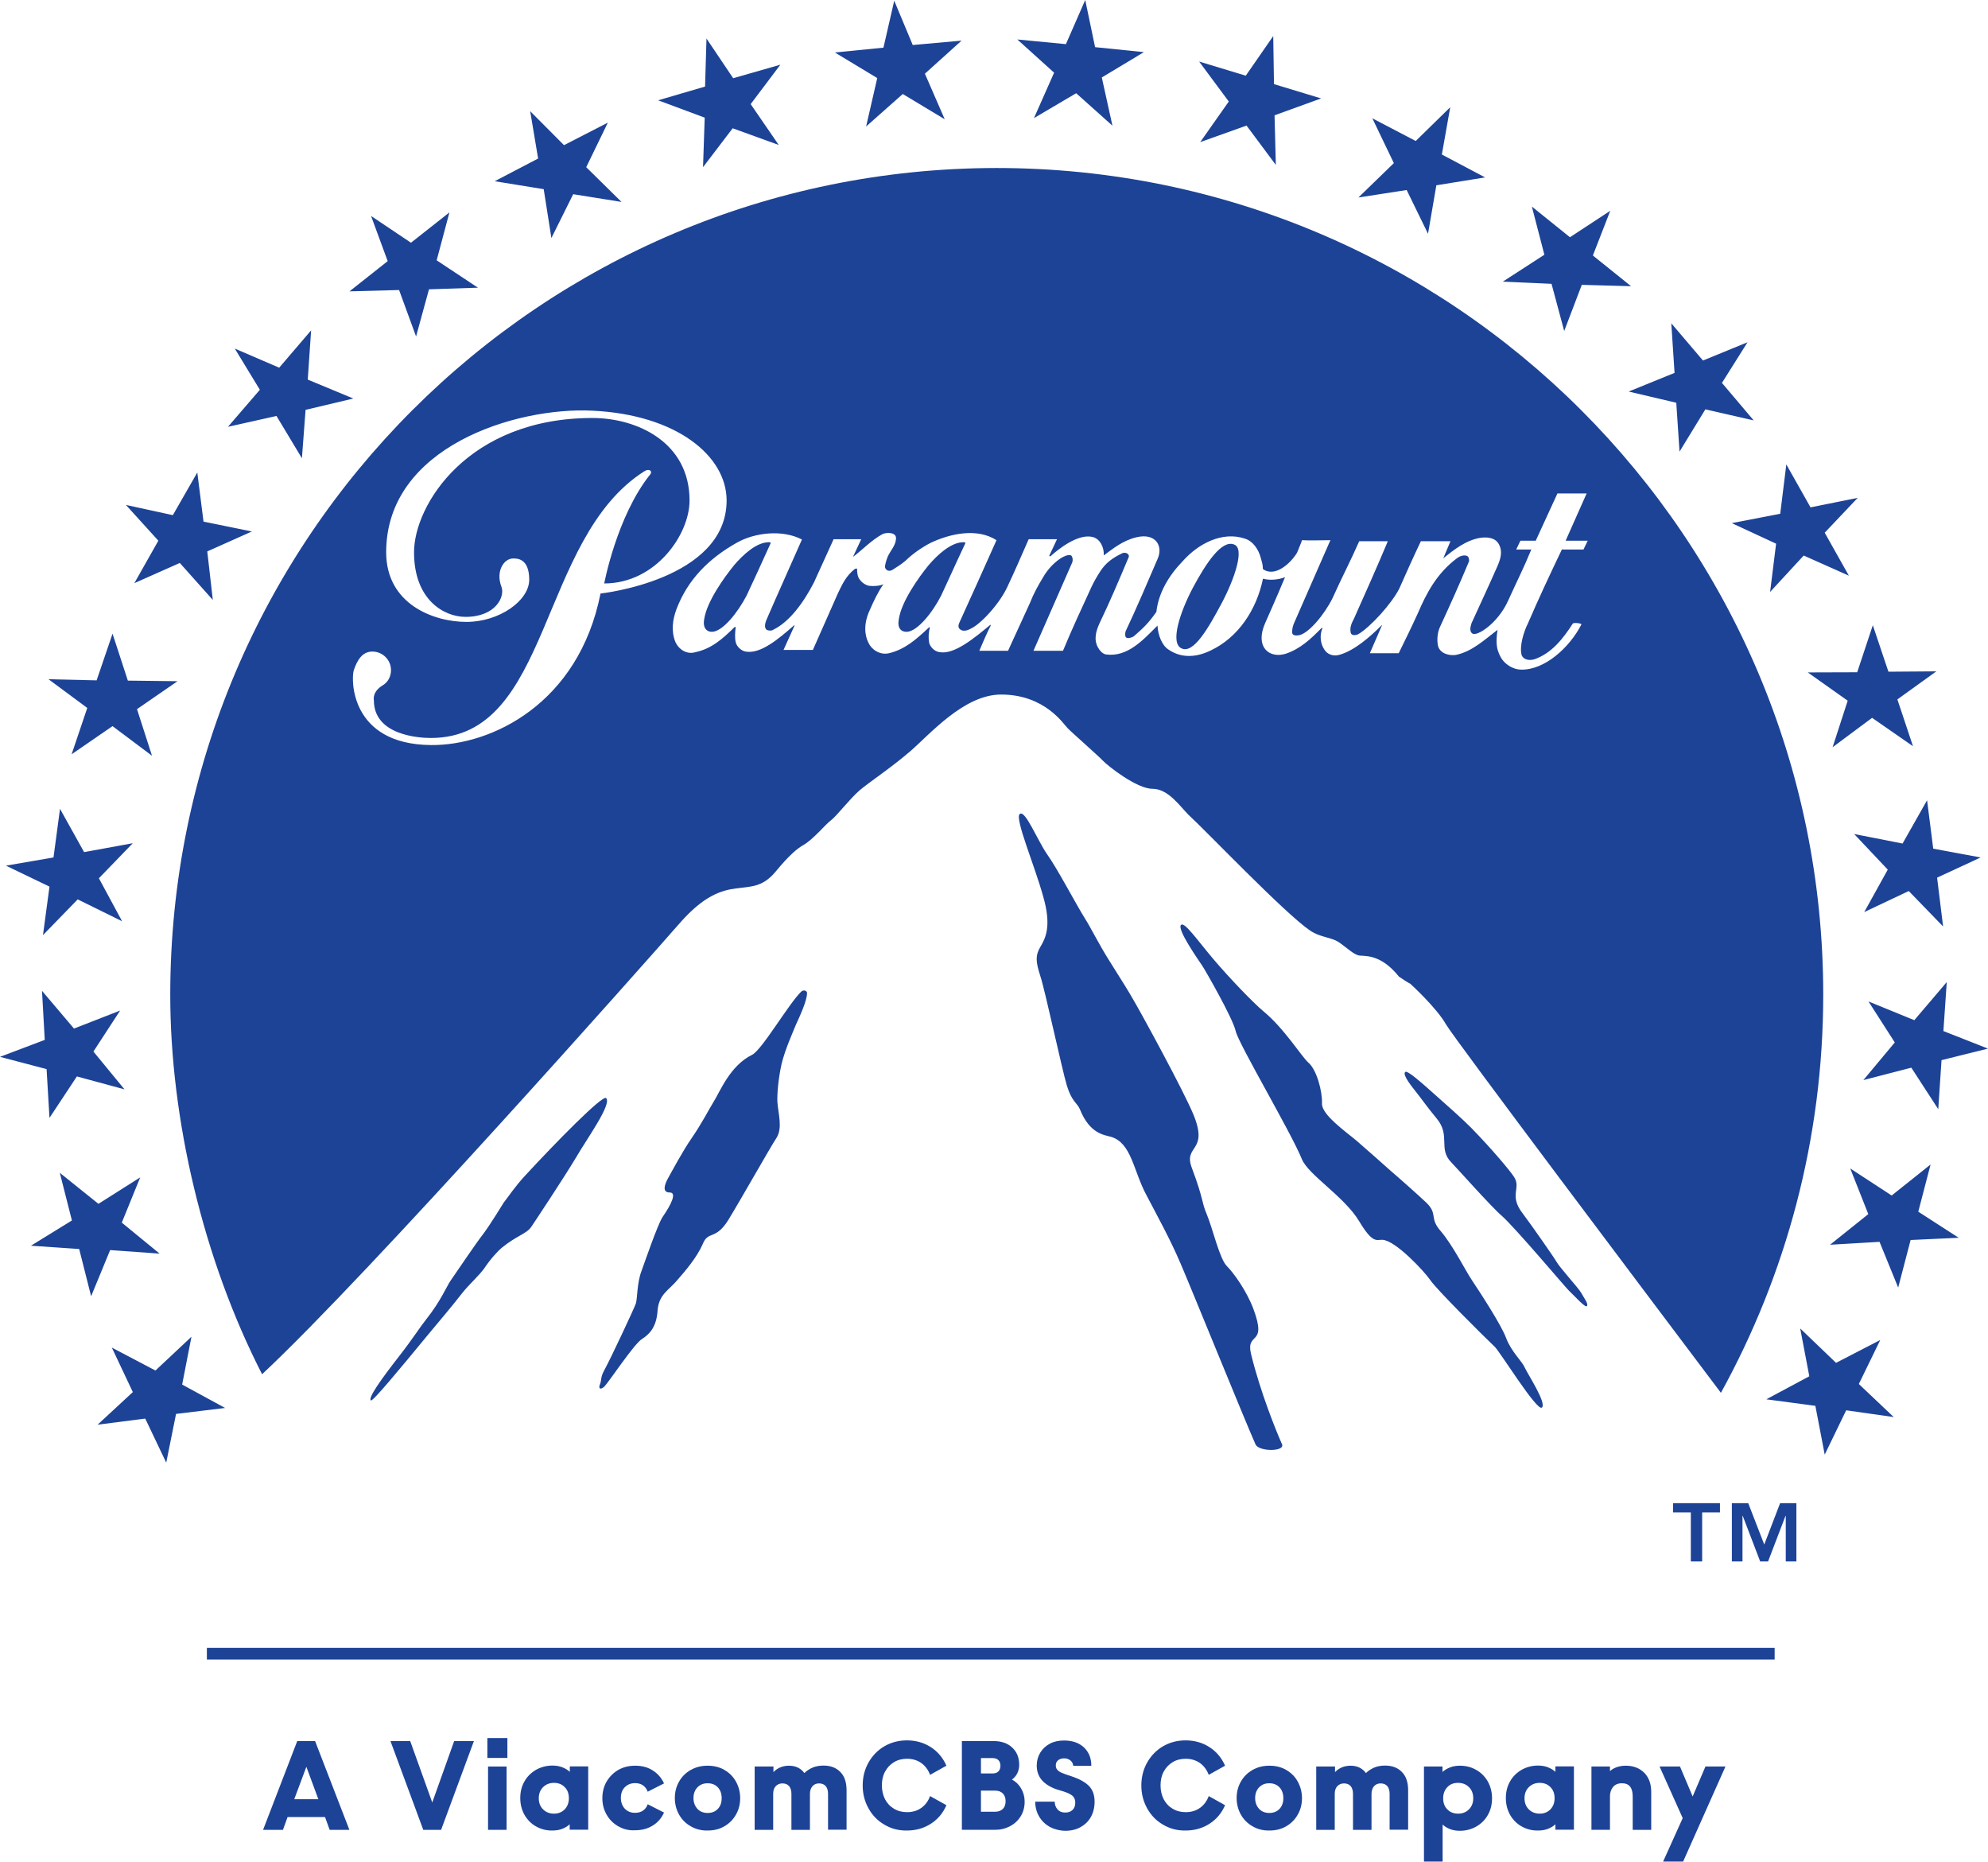 <svg xmlns="http://www.w3.org/2000/svg" version="1.1" id="Layer_1" x="0px" y="0px" width="1000" height="936.225" viewBox="0 0 1000 936.225" enable-background="new 0 0 1000 911.93" xml:space="preserve">
<g id="g451"><path d="m 24.89,562.183 13.786,-20.845 23.943,6.495 -15.629,-19.005 L 60.42,508.211 37.217,517.267 21.129,498.288 22.509,522.969 0,531.489 23.432,537.652 Z M 21.615,470.276 39.087,452.295 61.417,463.295 49.75,441.681 66.788,424.055 42.309,428.532 30.184,406.763 26.912,431.216 2.991,435.336 24.889,445.875 Z m 14.402,-90.934 20.591,-14.171 19.85,14.888 -7.545,-23.432 20.387,-14.043 -24.991,-0.307 -7.702,-23.607 -8.005,23.48 -24.198,-0.564 19.491,14.428 z m 103.057,-170.153 12.793,21.256 1.84,-24.325 24.019,-5.705 -22.919,-9.516 1.689,-24.76 -16.063,18.773 -22.333,-9.616 12.611,20.718 -16.04,18.623 z M 435.668,63.615 l 18.443,-16.344 21.104,12.713 -9.979,-22.92 18.446,-16.627 -24.558,2.202 -9.31,-22.28 -5.425,23.607 -24.427,2.431 21.306,12.866 z M 83.618,735.561 88.557,711.056 113.241,708.062 91.626,696.295 l 4.681,-24.042 -18.111,16.982 -21.948,-11.534 10.566,22.381 -17.727,16.396 23.967,-3.069 z M 200.747,145.853 l 8.543,23.356 6.498,-23.712 24.632,-0.819 -20.77,-13.763 6.42,-24.097 -19.338,15.247 -20.079,-13.456 8.361,22.714 -19.208,15.195 z m 72.748,-50.723 3.862,24.583 10.974,-22.052 24.303,3.889 -17.752,-17.472 10.87,-22.404 L 283.703,73.003 266.69,55.916 270.683,79.732 248.837,91.14 Z m 80.141,-11.052 14.911,-19.566 23.174,8.391 -14.118,-20.543 14.94,-19.823 -23.738,6.805 -13.431,-19.978 -0.714,24.172 -23.611,6.906 23.432,8.723 z M 39.827,628.127 l 6.012,23.764 9.565,-23.227 24.893,1.791 -19.031,-15.603 9.258,-22.74 -21.001,13.3 -19.44,-15.602 6.087,23.967 L 15.577,626.466 Z M 67.581,293.268 90.451,283.113 107.052,301.711 104.263,277.308 126.697,267.28 102.371,262.318 99.246,237.608 86.944,259.069 63.336,253.928 79.653,271.911 Z m 712.869,-150.535 6.371,23.736 8.853,-23.224 24.783,0.688 -19.211,-15.449 8.749,-22.483 -20.281,13.301 -19.161,-15.424 6.293,24.222 L 755.946,141.634 Z m 38.806,54.178 23.941,5.627 1.637,24.58 12.996,-21.256 24.3,5.552 -15.961,-18.852 12.868,-20.439 -22.41,9.183 -15.936,-18.722 1.638,24.939 z M 707.578,95.563 718.32,117.563 722.514,93.185 747.045,89.222 725.278,77.71 729.496,53.923 712.132,70.905 690.312,59.498 701.132,82.032 683.305,99.325 Z M 893.41,273.418 890.392,297.694 907.3,279.377 930.014,289.506 917.863,267.892 l 16.602,-17.521 -23.736,4.782 -12.177,-21.589 -3.069,24.812 -24.35,4.707 z M 603.726,71.47 l 23.301,-8.314 14.735,19.774 -0.64,-24.942 23.429,-8.491 -23.712,-7.187 -0.382,-24.172 L 626.644,38.063 603.187,30.952 618.098,51.056 Z M 977.566,518.52 l 1.689,-24.633 -16.32,19.159 -23.047,-9.415 13.225,20.617 -15.808,18.93 24.123,-6.24 13.554,20.871 1.638,-24.658 L 1000,527.344 Z m -16.497,105.079 24.198,-1.125 -20.339,-13.121 6.191,-23.738 -19.569,15.603 -20.845,-13.605 9.082,22.969 -19.237,15.399 24.891,-1.458 9.385,22.995 z m -47.91,83.389 4.704,24.531 10.797,-22.281 23.915,3.402 -17.547,-16.626 10.769,-22.127 -22.229,11.485 -18.033,-17.292 4.58,24.045 -21.617,11.587 z M 304.857,552.207 c -1.921,-1.51 -25.249,22.28 -40.544,38.829 -5.37,5.758 -8.876,11.205 -10.948,13.763 0,0 -6.779,11.127 -10.334,15.809 -3.604,4.654 -12.637,17.955 -16.549,23.686 -1.406,1.919 -4.965,10.283 -11.896,18.931 -3.452,4.349 -6.955,10.001 -13.708,18.672 -9.055,11.587 -15.86,21.129 -14.327,22.382 0.92,0.665 14.197,-15.375 28.419,-32.641 C 220.93,664.425 227.35,656.982 232.772,649.949 c 2.662,-3.377 8.749,-9.082 10.771,-12.024 3.452,-5.19 7.288,-9.131 8.775,-10.357 7.953,-6.446 12.429,-6.958 14.935,-10.592 1.255,-1.814 16.937,-25.501 22.642,-35.094 5.241,-9.084 18.133,-26.811 14.962,-29.675 m 664.498,-149.767 -12.33,21.769 -24.349,-4.783 16.907,17.906 -11.845,21.357 L 960.145,448.1 977.412,465.927 974.394,441.373 996.316,431.215 972.45,426.791 Z M 909.346,338.16 l 20.079,14.221 -7.595,23.405 19.873,-14.784 20.567,14.271 -7.855,-23.532 19.596,-14.119 -24.097,0.18 -7.853,-23.38 -7.852,23.66 z M 520.107,59.396 541.336,46.886 559.575,63.206 554.228,38.956 575.406,26.217 550.848,23.712 545.891,0 536.17,22.202 511.74,19.85 530.233,36.552 Z m 3.195,431.473 c 2.303,6.776 10.849,46.733 13.328,54.994 2.509,8.236 5.142,8.696 6.524,11.87 4.987,12.458 12.099,12.967 15.756,13.991 10.282,3.121 11.127,16.907 17.7,29.186 6.035,11.535 11.815,21.896 17.215,34.455 5.421,12.559 33.022,80.601 37.729,91.013 1.663,3.735 14.787,3.735 13.352,0 -3.324,-7.496 -10.869,-26.296 -15.524,-45.072 -3.044,-12.175 8.364,-3.604 1.1,-23.047 -3.351,-8.926 -9.722,-17.88 -13.303,-21.484 -3.684,-3.556 -7.213,-19.058 -10.077,-25.914 -2.891,-6.753 -1.433,-7.085 -7.52,-23.354 -4.554,-11.818 8.263,-7.853 1.073,-26.169 -4.681,-11.894 -28.292,-54.943 -31.028,-59.341 -1.331,-2.431 -5.908,-9.849 -11.535,-18.702 -5.269,-8.312 -9.669,-17.263 -12.201,-21.151 -4.912,-7.878 -13.941,-25.171 -19.03,-32.308 -5.04,-7.213 -11.284,-23.073 -13.969,-20.411 -2.482,2.353 7.649,26.143 11.793,41.233 4.427,15.09 1.203,21.203 -1.383,25.552 -2.454,4.222 -2.454,7.036 0,14.659 M 683.66,614.109 c 6.906,11.561 8.774,9.261 11.662,9.389 6.55,0.179 21.184,15.909 24.097,20.208 2.815,4.349 26.424,27.855 32.487,33.61 2.633,2.508 21.306,32.689 23.687,30.543 2.558,-2.176 -7.16,-16.833 -8.596,-20.082 -1.354,-3.197 -6.753,-7.953 -9.362,-14.81 -2.43,-6.701 -13.557,-23.635 -17.162,-29.06 -3.607,-5.346 -9.414,-17.289 -15.808,-24.837 -5.885,-6.675 -1.178,-8.491 -7.291,-14.351 -3.634,-3.451 -15.042,-13.58 -17.625,-15.729 -2.404,-2.199 -11.767,-10.437 -17.162,-15.144 -5.295,-4.501 -18.007,-13.325 -17.6,-18.955 0.229,-5.807 -2.583,-16.908 -6.905,-20.564 -3.096,-2.61 -12.203,-17.318 -22.665,-25.836 -5.243,-4.45 -16.474,-16.063 -25.145,-26.244 -8.133,-9.643 -14.22,-18.443 -16.089,-17.188 -2.737,1.765 9.389,18.748 10.693,20.796 1.302,1.918 15.296,26.271 16.702,32.69 1.432,6.42 27.679,50.621 33.279,64.358 3.225,7.954 21.232,18.699 28.803,31.206 M 798.255,656.826 c 0.92,-1.099 -1.638,-4.322 -2.991,-6.827 C 793.78,647.517 784.776,637.643 783.138,634.83 781.655,632.246 770.093,615.721 766.002,610.325 758.734,601.012 765.386,597.586 761.575,591.855 760.013,589.297 750.728,578.118 739.934,567.069 734.385,561.543 728.142,556.171 722.873,551.44 c -8.521,-7.623 -14.989,-13.325 -16.037,-12.33 -1.536,1.51 3.553,7.548 5.702,10.334 2.15,2.662 5.575,7.571 10.054,12.944 7.341,8.723 0.562,15.296 7.546,22.279 1.175,1.1 20.438,22.715 25.223,26.704 7.03,6.241 32.151,36.118 33.916,37.782 2.943,2.738 8.185,8.724 8.978,7.673 M 400.395,515.244 c 1.383,-3.018 5.807,-12.327 5.549,-16.036 0,-0.691 -1.585,-1.817 -2.991,-0.46 -6.446,6.394 -19.621,29.134 -24.58,31.691 -11.307,5.525 -16.219,18.698 -19.546,23.865 -2.401,3.889 -5.475,10.104 -10.818,17.932 -4.732,6.805 -10.053,16.882 -12.05,20.438 -1.993,3.684 -2.708,7.033 0.949,7.033 3.631,0 0.815,5.911 -3.657,12.383 -2.482,3.836 -8.749,22.101 -10.542,27.036 -2.378,6.14 -2.02,13.916 -2.888,16.474 -0.845,2.457 -12.712,27.804 -15.834,33.431 -1.971,3.556 -1.357,4.965 -2.124,6.932 -1.099,2.456 0.258,3.122 2.124,1.357 2.277,-2.251 14.989,-21.537 18.901,-23.892 3.787,-2.431 7.32,-5.96 7.88,-14.272 0.562,-8.288 5.983,-10.54 9.977,-15.449 4.218,-4.812 9.744,-11.307 12.738,-18.036 2.763,-6.98 6.345,-1.687 12.84,-12.099 6.42,-10.485 20.975,-36.321 24.276,-41.335 3.171,-5.014 0.845,-12.2 0.434,-18.186 -0.153,-3.148 0.307,-10.873 2.146,-19.136 1.842,-7.34 5.245,-14.81 7.216,-19.671 M 455.978,317.746 c 5.398,0 13.146,-9.77 17.446,-18.238 4.348,-9.258 6.573,-14.451 12.099,-26.165 0.231,-0.666 -0.333,-0.666 -0.92,-0.666 -6.218,0 -13.097,6.394 -17.498,11.562 -5.167,6.318 -13.632,18.316 -14.963,27.014 -0.898,4.601 1.099,6.493 3.836,6.493 m 138.281,8.289 c 6.064,3.07 13.661,-10.334 20.234,-22.612 6.551,-12.354 11.767,-27.702 6.267,-29.595 -6.267,-2.508 -14.17,9.516 -20.77,21.844 -6.471,12.305 -11.486,27.627 -5.731,30.363 M 358.033,317.746 c 5.45,0 13.123,-9.77 17.523,-18.238 4.375,-9.258 6.675,-14.451 12.021,-26.165 0.258,-0.666 -0.281,-0.666 -0.816,-0.666 -6.267,0 -13.1,6.394 -17.497,11.562 -5.142,6.318 -13.685,18.316 -15.016,27.014 -0.896,4.601 1.332,6.493 3.785,6.493 M 298,206.528 c 42.489,2.022 67.503,22.841 67.503,45.173 -0.052,39.98 -63.435,46.785 -63.435,46.785 -10.974,55.404 -54.917,76.533 -85.333,76.2 -40.799,-0.358 -40.183,-33.354 -38.777,-37.651 1.713,-4.938 4.195,-9.362 9.362,-9.362 5.089,0 9.362,4.144 9.362,9.362 0,3.171 -1.563,6.139 -4.273,7.673 -5.373,3.324 -4.349,7.47 -4.349,7.47 0,17.6 22.688,18.953 28.674,18.953 60.75,0 53.792,-100.092 107.356,-134.112 2.456,-1.663 4.374,0 2.89,1.664 -16.728,20.976 -23.047,54.738 -23.047,54.738 25.862,0 42.922,-24.558 42.922,-41.72 0,-29.313 -26.423,-41.49 -48.856,-41.49 -62.567,0 -89.734,43.716 -89.734,67.529 0,23.892 15.044,32.487 25.914,32.487 15.192,0 19.925,-10.182 18.059,-15.117 -2.994,-7.751 1.178,-14.249 5.858,-14.249 1.814,0 8.107,-0.28 8.107,10.668 0,10.539 -15.039,21.229 -31.59,21.229 -16.448,0 -40.362,-8.902 -40.362,-35.019 0.001,-53.024 65.253,-73.155 103.749,-71.211 m 105.386,64.792 c -6.727,15.348 -11.763,26.296 -18.007,40.773 -0.538,1.383 -1.047,3.761 0.307,4.654 1.076,0.513 2.431,0.513 3.171,0 8.031,-3.862 15.067,-13.172 20.567,-23.813 l 9.897,-21.768 h 13.894 l -3.813,8.161 c -0.307,0.486 -0.307,0.741 0,0.486 4.349,-3.275 8.951,-8.162 14.503,-11.205 2.173,-1.024 7.34,-1.024 6.779,2.558 -0.231,3.171 -2.662,5.627 -4.091,8.647 -0.77,1.967 -1.614,4.424 -1.357,5.729 0.588,1.406 2.199,2.251 4.349,0.613 2.199,-1.38 3.889,-2.479 5.855,-4.117 3.455,-3.35 7.829,-6.523 12.765,-9.082 9.874,-4.629 23.253,-7.57 33.052,-1.305 -6.834,15.297 -11.973,26.756 -18.574,41.233 -1.175,2.456 -0.229,3.249 0.59,3.862 0.897,0.513 2.482,0.77 4.655,-0.408 5.425,-2.303 14.989,-12.917 18.803,-21.229 3.631,-7.675 6.903,-15.296 10.716,-23.943 H 531.693 l -3.938,8.39 0.564,0.258 c 3.836,-3.48 13.785,-11.486 21.125,-9.799 4.095,0.871 6.064,5.705 5.758,9.313 4.629,-3.376 9.438,-7.418 16.317,-9.107 9.877,-2.404 13.736,4.427 10.72,10.974 -3.863,9.056 -11.483,26.782 -15.857,35.887 -0.539,0.949 -0.539,2.969 0,3.454 1.047,0.819 3.014,0 3.859,-0.485 4.912,-4.195 7.623,-6.88 11.434,-12.331 1.05,-9.539 6.243,-18.313 13.406,-25.68 7.598,-8.494 19.619,-15.041 31.18,-11.152 4.068,1.305 6.805,5.447 7.878,9.515 0.562,2.149 1.1,3.275 1.1,5.755 6.038,4.4 13.942,-2.813 17.191,-8.185 0.894,-2.251 1.967,-4.629 2.505,-6.319 3.455,0.258 10.282,0 14.275,0 l -17.857,40.746 c -1.123,2.406 -1.38,3.734 -1.38,5.63 0,1.455 1.611,1.738 3.35,1.455 4.887,-0.815 12.918,-10.485 16.934,-18.62 4.554,-10.129 8.98,-18.545 13.453,-28.674 h 14.379 c -5.705,13.658 -12.227,28.136 -16.959,38.776 -1.076,2.202 -2.379,4.374 -1.664,7.418 0.588,1.383 2.531,1.1 3.684,0.591 6.243,-3.635 16.985,-15.554 20.694,-22.946 3.914,-8.774 6.802,-15.296 10.869,-23.839 h 14.889 l -3.605,8.543 c 5.523,-4.4 11.457,-9.082 18.595,-10.259 3.275,-0.46 7.369,-0.255 9.284,3.069 2.176,3.813 0.845,7.855 -0.793,11.512 -4.091,9.284 -8.798,19.391 -12.915,28.42 -0.718,2.225 -0.972,4.27 0.562,5.193 2.228,1.38 12.56,-4.965 17.827,-16.475 4.554,-10.079 7.676,-16.039 11.718,-25.861 h -7.598 l 2.124,-4.424 h 7.698 l 10.922,-23.764 h 14.683 l -10.563,23.764 h 11.101 l -2.124,4.424 H 785.649 c -6.345,13.303 -11.613,24.531 -17.063,37.143 -2.147,4.27 -4.346,11.485 -3.197,15.883 0.845,2.431 3.862,3.021 6.576,2.15 8.466,-2.995 14.193,-10.155 19.106,-17.805 0.254,-0.819 4.681,-0.229 4.397,0.332 -5.83,11.46 -18.389,22.998 -30.338,22.715 -3.578,0 -7.493,-2.225 -9.616,-5.242 -1.048,-1.612 -1.638,-2.995 -2.225,-4.887 -0.768,-3.096 -0.536,-6.573 0,-9.875 -6.496,4.913 -12.739,10.925 -20.95,12.611 -3.604,0.538 -8.185,-0.845 -9.029,-4.707 -0.564,-2.991 -0.257,-6.267 0.845,-8.951 5.167,-11.254 9.771,-21.36 14.683,-33.15 0.359,-0.512 0,-2.481 -0.538,-2.736 -0.845,-0.744 -3.246,-0.744 -5.422,0.92 -10.132,7.598 -15.27,17.445 -19.621,27.549 -3.096,6.805 -6.417,13.609 -9.691,20.231 h -14.507 c 1.716,-4.016 4.146,-9.538 6.038,-13.913 0,-0.307 -0.258,-0.307 -0.258,0 -5.96,5.934 -13.707,12.687 -21.281,14.758 -3.016,0.793 -6.088,-0.254 -7.621,-3.069 -1.738,-2.763 -2.225,-6.805 -0.718,-10.436 0,-0.153 -0.15,-0.153 -0.485,0 -5.396,5.5 -10.642,10.436 -17.932,12.892 -8.286,2.584 -15.679,-3.249 -10.462,-15.27 1.409,-3.249 5.525,-12.331 10.054,-23.227 -3.759,1.56 -8.391,1.56 -10.87,0.818 -0.283,0 -0.283,0 -0.283,0.229 -3.223,15.297 -12.278,29.238 -26.27,35.838 -6.776,3.301 -14.478,4.195 -21.256,-0.512 -3.302,-2.124 -5.269,-7.444 -5.474,-12.021 -7.086,7.06 -15.065,16.063 -26.013,14.504 -1.638,-0.359 -2.969,-1.817 -3.813,-3.302 -2.453,-4.143 -1.024,-8.543 0.538,-12.099 5.22,-10.844 9.542,-21.051 14.709,-33.304 0.868,-1.712 -1.458,-2.968 -3.174,-2.175 -5.142,2.508 -8.39,4.938 -11.205,9.361 -1.557,2.431 -3.145,5.142 -4.346,7.777 -4.809,10.461 -9.9,21.383 -14.249,31.923 H 519.85 c 6.576,-14.888 12.893,-29.415 19.391,-44.176 0.662,-1.331 0.254,-3.298 -0.486,-3.784 -1.331,-0.639 -3.631,0.486 -5.167,1.406 -3.556,2.378 -6.651,5.627 -9.03,9.822 -2.482,4.068 -4.707,8.133 -6.445,12.611 L 507.061,327.285 h -14.452 c 1.357,-3.171 4.068,-9.542 5.731,-12.687 0,-0.307 -0.257,-0.564 -0.257,-0.307 -7.953,6.547 -18.085,15.064 -25.478,13.658 -2.456,-0.28 -4.603,-2.456 -5.216,-4.654 -0.486,-2.764 -0.284,-5.269 0.329,-7.598 0,-0.359 -0.329,-0.359 -0.613,0 -6.318,5.96 -11.995,10.922 -19.925,12.813 -4.604,1.076 -8.827,-1.892 -10.309,-5.216 -2.021,-3.813 -2.558,-9.822 0.741,-16.705 1.918,-4.398 4.067,-8.978 6.778,-12.788 -1.638,0.819 -4.86,1.1 -7.085,0.819 -1.869,-0.284 -3.837,-1.69 -4.785,-3.096 -1.175,-1.279 -1.406,-3.735 -1.406,-5.373 0.231,-0.307 -0.588,-0.307 -1.151,0 -4.398,3.48 -6.29,7.649 -8.492,12.252 l -12.582,28.446 h -14.761 l 5.448,-12.048 c 0.28,-0.205 0,-0.512 -0.281,-0.205 -7.672,6.753 -16.855,14.504 -24.303,13.071 -2.172,-0.385 -4.397,-2.509 -4.909,-4.632 -0.564,-2.506 -0.307,-5.295 0,-7.699 h -0.564 c -6.035,6.013 -11.763,10.948 -19.592,12.611 -4.45,1.406 -8.495,-1.33 -10.23,-5.167 -2.176,-5.525 -1.356,-11.202 0.587,-16.447 5.65,-14.81 16.142,-25.399 30.312,-33.382 9.003,-5.135 22.97,-6.746 32.79,-1.631 M 85.64,500.307 c 0,62.542 16.575,133.014 46.195,190.798 53.489,-49.907 193.893,-208.318 210.008,-226.763 24.479,-28.008 35.019,-10.181 48.191,-25.861 7.063,-8.593 11.153,-11.894 14.249,-13.606 5.04,-2.994 10.794,-10.155 13.658,-12.305 2.916,-2.149 9.411,-10.742 14.428,-15.091 5.09,-4.299 15.091,-10.794 25.22,-19.416 10.077,-8.645 27.216,-28.775 45.967,-28.775 22.254,0 31.538,15.091 33.482,16.908 1.663,1.791 15.374,13.863 17.573,16.189 2.482,2.688 17.165,14.301 25.095,14.301 7.904,0 13.76,8.672 17.984,12.941 9.385,8.622 48.394,49.522 61.158,58.245 5.731,3.914 11.101,3.223 15.371,6.498 4.427,3.223 6.498,5.32 9.032,6.062 2.401,0.691 10.742,-1.433 20.461,10.719 4.53,3.096 5.73,3.604 5.73,3.604 0,0 13.202,12.024 17.981,20.489 4.247,7.317 102.909,138.311 138.231,185.197 C 898.396,641.045 917.121,572.797 917.121,500.206 917.121,270.476 730.903,84.489 501.276,84.489 271.678,84.616 85.64,270.707 85.64,500.307" id="path2" style="fill:#1d4397;stroke-width:1"></path><path d="m 887.45,776.742 7.979,-20.797 H 903.617 V 785.261 h -5.346 v -22.919 h -0.128 l -8.774,22.919 h -3.964 l -8.775,-22.919 h -0.127 V 785.261 h -5.347 v -29.316 h 8.237 z M 865.174,760.578 h -8.955 v 24.684 H 850.514 v -24.684 h -8.954 v -4.633 H 865.174 Z" id="path38" style="fill:#1d4397;stroke-width:1"></path><g id="g427"><rect x="104.061" y="828.717" width="788.618" height="5.882" id="rect40" style="display:inline;fill:#1d4397;stroke-width:1"></rect><g id="g303" transform="matrix(0.999,0,0,0.999,10.867,5.544)"><path d="m 138.792,870.904 h 8.981 l 17.276,44.697 h -9.94 l -2.331,-6.444 h -18.852 l -2.331,6.444 h -10.009 z m 10.626,29.273 -6.033,-16.316 -6.101,16.316 z" id="path85" style="fill:#1d4397;stroke-width:0.686"></path><path d="m 185.728,870.904 h 9.94 l 11.106,30.918 11.037,-30.918 h 9.94 l -16.522,44.697 h -8.981 z" id="path87" style="fill:#1d4397;stroke-width:0.686"></path><path d="m 234.523,869.395 h 10.077 v 10.009 h -10.077 z m 0.343,14.328 h 9.323 v 31.878 h -9.323 z" id="path89" style="fill:#1d4397;stroke-width:0.686"></path><path d="m 259.039,913.887 c -2.468,-1.371 -4.387,-3.359 -5.827,-5.827 -1.371,-2.468 -2.125,-5.279 -2.125,-8.432 0,-3.153 0.686,-5.964 2.125,-8.432 1.371,-2.468 3.359,-4.387 5.827,-5.827 2.468,-1.371 5.21,-2.125 8.227,-2.125 1.851,0 3.496,0.274 5.073,0.891 1.508,0.617 2.742,1.371 3.702,2.262 v -2.742 h 9.255 v 31.878 h -9.323 v -2.742 c -0.891,0.891 -2.125,1.645 -3.633,2.262 -1.508,0.617 -3.222,0.891 -5.073,0.891 -3.016,0.069 -5.759,-0.686 -8.227,-2.057 z m 14.396,-8.569 c 1.371,-1.44 2.125,-3.291 2.125,-5.621 0,-2.331 -0.686,-4.25 -2.125,-5.621 -1.371,-1.44 -3.222,-2.125 -5.347,-2.125 -2.194,0 -3.976,0.686 -5.484,2.125 -1.44,1.44 -2.194,3.291 -2.194,5.621 0,2.331 0.754,4.25 2.194,5.621 1.44,1.44 3.291,2.125 5.484,2.125 2.125,0 3.908,-0.686 5.347,-2.125 z" id="path91" style="fill:#1d4397;stroke-width:0.686"></path><path d="m 300.444,913.819 c -2.537,-1.44 -4.456,-3.359 -5.896,-5.896 -1.44,-2.468 -2.125,-5.279 -2.125,-8.295 0,-3.016 0.686,-5.827 2.125,-8.295 1.44,-2.468 3.428,-4.456 5.896,-5.896 2.537,-1.44 5.347,-2.125 8.501,-2.125 3.359,0 6.307,0.754 8.775,2.331 2.537,1.577 4.456,3.77 5.759,6.581 l -8.227,4.182 c -0.48,-1.371 -1.303,-2.468 -2.399,-3.222 -1.097,-0.754 -2.399,-1.097 -3.976,-1.097 -2.057,0 -3.77,0.686 -5.142,2.057 -1.371,1.371 -1.988,3.153 -1.988,5.416 0,2.194 0.686,3.976 1.988,5.416 1.371,1.371 3.085,2.057 5.142,2.057 1.508,0 2.879,-0.343 3.976,-1.097 1.097,-0.754 1.92,-1.782 2.399,-3.222 l 8.227,4.182 c -1.303,2.879 -3.222,5.073 -5.759,6.581 -2.537,1.577 -5.416,2.331 -8.775,2.331 -3.154,0.206 -5.964,-0.548 -8.501,-1.988 z" id="path93" style="fill:#1d4397;stroke-width:0.686"></path><path d="m 336.937,913.819 c -2.537,-1.44 -4.456,-3.359 -5.896,-5.896 -1.371,-2.468 -2.125,-5.279 -2.125,-8.295 0,-3.016 0.686,-5.827 2.125,-8.295 1.371,-2.468 3.359,-4.456 5.896,-5.896 2.537,-1.44 5.347,-2.125 8.501,-2.125 3.153,0 5.964,0.686 8.432,2.125 2.468,1.44 4.456,3.359 5.827,5.896 1.371,2.468 2.125,5.279 2.125,8.295 0,3.016 -0.686,5.827 -2.125,8.295 -1.371,2.468 -3.359,4.456 -5.827,5.896 -2.468,1.44 -5.279,2.125 -8.432,2.125 -3.153,0.069 -6.033,-0.686 -8.501,-2.125 z m 13.642,-8.775 c 1.303,-1.371 1.92,-3.153 1.92,-5.416 0,-2.194 -0.617,-3.976 -1.92,-5.416 -1.303,-1.371 -3.016,-2.057 -5.142,-2.057 -2.125,0 -3.839,0.686 -5.142,2.057 -1.303,1.371 -1.988,3.154 -1.988,5.416 0,2.194 0.686,3.976 1.988,5.416 1.303,1.371 3.016,2.057 5.142,2.057 2.125,0 3.839,-0.686 5.142,-2.057 z" id="path95" style="fill:#1d4397;stroke-width:0.686"></path><path d="m 369.179,883.723 h 9.392 v 2.811 c 2.057,-2.125 4.662,-3.222 7.884,-3.222 1.645,0 3.153,0.343 4.456,0.96 1.303,0.686 2.399,1.577 3.222,2.742 1.097,-1.097 2.468,-1.988 4.113,-2.742 1.645,-0.686 3.496,-1.028 5.553,-1.028 3.565,0 6.376,1.097 8.432,3.222 2.125,2.125 3.154,5.21 3.154,9.186 v 19.881 h -9.323 v -18.03 c 0,-1.714 -0.411,-3.016 -1.165,-3.908 -0.754,-0.891 -1.92,-1.371 -3.359,-1.371 -1.371,0 -2.468,0.48 -3.291,1.371 -0.823,0.96 -1.303,2.262 -1.303,3.908 v 18.098 h -9.323 v -18.098 c 0,-1.714 -0.411,-3.016 -1.165,-3.908 -0.754,-0.891 -1.92,-1.371 -3.359,-1.371 -1.371,0 -2.468,0.48 -3.359,1.371 -0.891,0.96 -1.303,2.262 -1.303,3.908 v 18.098 h -9.323 v -31.878 z" id="path97" style="fill:#1d4397;stroke-width:0.686"></path><path d="m 434.334,912.927 c -3.428,-1.988 -6.033,-4.73 -7.952,-8.227 -1.92,-3.496 -2.879,-7.267 -2.879,-11.449 0,-4.182 0.96,-8.021 2.879,-11.449 1.92,-3.428 4.593,-6.238 7.952,-8.226 3.428,-1.988 7.198,-3.016 11.449,-3.016 4.525,0 8.569,1.165 12.066,3.428 3.496,2.262 6.101,5.416 7.815,9.323 l -8.227,4.593 c -0.96,-2.537 -2.468,-4.525 -4.456,-5.964 -1.988,-1.371 -4.387,-2.125 -7.13,-2.125 -2.468,0 -4.662,0.548 -6.581,1.714 -1.92,1.165 -3.428,2.742 -4.525,4.799 -1.097,2.057 -1.577,4.319 -1.577,6.924 0,2.537 0.548,4.867 1.577,6.924 1.097,2.057 2.537,3.633 4.525,4.799 1.92,1.165 4.113,1.714 6.581,1.714 2.742,0 5.142,-0.686 7.13,-2.125 1.988,-1.371 3.496,-3.359 4.456,-5.964 l 8.227,4.593 c -1.714,3.976 -4.319,7.061 -7.815,9.323 -3.496,2.262 -7.541,3.428 -12.066,3.428 -4.25,0.069 -8.021,-0.96 -11.449,-3.016 z" id="path99" style="fill:#1d4397;stroke-width:0.686"></path><path d="m 473.455,870.904 h 15.905 c 3.976,0 7.13,1.097 9.46,3.291 2.331,2.194 3.496,5.073 3.496,8.706 0,1.508 -0.343,2.948 -0.96,4.25 -0.686,1.303 -1.577,2.331 -2.674,3.153 1.92,1.028 3.428,2.468 4.593,4.456 1.165,1.988 1.782,4.182 1.782,6.65 0,2.674 -0.617,5.073 -1.92,7.267 -1.303,2.125 -3.085,3.839 -5.416,5.073 -2.331,1.234 -4.867,1.851 -7.678,1.851 h -16.59 z m 15.425,16.316 c 1.303,0 2.262,-0.343 2.948,-1.028 0.686,-0.686 1.028,-1.645 1.028,-2.879 0,-1.165 -0.343,-2.125 -1.028,-2.811 -0.686,-0.686 -1.645,-1.028 -2.948,-1.028 h -5.827 v 7.747 z m 1.303,19.264 c 1.645,0 2.948,-0.48 3.908,-1.44 0.96,-0.96 1.371,-2.262 1.371,-3.908 0,-1.645 -0.48,-2.879 -1.371,-3.839 -0.96,-0.96 -2.262,-1.44 -3.908,-1.44 h -7.13 v 10.626 z" id="path101" style="fill:#1d4397;stroke-width:0.686"></path><path d="m 517.651,914.093 c -2.262,-1.303 -4.045,-3.016 -5.347,-5.279 -1.303,-2.262 -1.92,-4.73 -1.92,-7.404 h 9.803 c 0,1.508 0.48,2.811 1.44,3.908 0.96,1.097 2.262,1.577 3.839,1.577 1.508,0 2.742,-0.411 3.702,-1.303 0.891,-0.891 1.371,-2.057 1.371,-3.633 0,-1.714 -0.617,-3.016 -1.851,-3.839 -1.234,-0.891 -3.222,-1.645 -5.896,-2.399 -3.565,-0.96 -6.376,-2.468 -8.501,-4.525 -2.057,-2.057 -3.153,-4.73 -3.153,-7.952 0,-2.399 0.617,-4.593 1.782,-6.513 1.165,-1.92 2.811,-3.428 4.867,-4.525 2.057,-1.097 4.456,-1.577 7.13,-1.577 4.182,0 7.541,1.165 10.009,3.496 2.468,2.331 3.702,5.416 3.702,9.255 h -9.118 c -0.069,-1.097 -0.548,-1.988 -1.44,-2.742 -0.891,-0.686 -1.92,-1.028 -3.085,-1.028 -1.303,0 -2.331,0.343 -3.085,0.96 -0.823,0.686 -1.165,1.508 -1.165,2.605 0,0.96 0.274,1.714 0.891,2.331 0.548,0.617 1.371,1.097 2.399,1.508 1.028,0.411 2.674,1.028 4.867,1.714 3.839,1.303 6.65,2.879 8.569,4.799 1.851,1.92 2.811,4.525 2.811,7.884 0,2.879 -0.617,5.416 -1.851,7.678 -1.234,2.194 -3.016,3.908 -5.21,5.142 -2.262,1.234 -4.799,1.851 -7.678,1.851 -2.948,-0.069 -5.553,-0.754 -7.884,-1.988 z" id="path103" style="fill:#1d4397;stroke-width:0.686"></path><path d="m 574.643,912.927 c -3.428,-1.988 -6.033,-4.73 -7.952,-8.227 -1.92,-3.496 -2.879,-7.267 -2.879,-11.449 0,-4.182 0.96,-8.021 2.879,-11.449 1.92,-3.428 4.593,-6.238 7.952,-8.226 3.428,-1.988 7.198,-3.016 11.449,-3.016 4.525,0 8.569,1.165 12.066,3.428 3.496,2.262 6.101,5.416 7.815,9.323 l -8.227,4.593 c -0.96,-2.537 -2.468,-4.525 -4.456,-5.964 -1.988,-1.371 -4.387,-2.125 -7.13,-2.125 -2.468,0 -4.662,0.548 -6.581,1.714 -1.92,1.165 -3.428,2.742 -4.525,4.799 -1.097,2.057 -1.577,4.319 -1.577,6.924 0,2.537 0.548,4.867 1.577,6.924 1.097,2.057 2.537,3.633 4.525,4.799 1.92,1.165 4.113,1.714 6.581,1.714 2.742,0 5.142,-0.686 7.13,-2.125 1.988,-1.371 3.496,-3.359 4.456,-5.964 l 8.227,4.593 c -1.714,3.976 -4.319,7.061 -7.815,9.323 -3.496,2.262 -7.541,3.428 -12.066,3.428 -4.25,0.069 -8.021,-0.96 -11.449,-3.016 z" id="path105" style="fill:#1d4397;stroke-width:0.686"></path><path d="m 619.815,913.819 c -2.537,-1.44 -4.456,-3.359 -5.896,-5.896 -1.371,-2.468 -2.125,-5.279 -2.125,-8.295 0,-3.016 0.686,-5.827 2.125,-8.295 1.371,-2.468 3.359,-4.456 5.896,-5.896 2.537,-1.44 5.347,-2.125 8.501,-2.125 3.154,0 5.964,0.686 8.432,2.125 2.468,1.44 4.456,3.359 5.827,5.896 1.371,2.468 2.125,5.279 2.125,8.295 0,3.016 -0.686,5.827 -2.125,8.295 -1.371,2.468 -3.359,4.456 -5.827,5.896 -2.468,1.44 -5.279,2.125 -8.432,2.125 -3.222,0.069 -6.033,-0.686 -8.501,-2.125 z m 13.574,-8.775 c 1.303,-1.371 1.92,-3.153 1.92,-5.416 0,-2.194 -0.617,-3.976 -1.92,-5.416 -1.303,-1.371 -3.016,-2.057 -5.142,-2.057 -2.125,0 -3.839,0.686 -5.142,2.057 -1.303,1.371 -1.988,3.154 -1.988,5.416 0,2.194 0.686,3.976 1.988,5.416 1.303,1.371 3.016,2.057 5.142,2.057 2.125,0 3.839,-0.686 5.142,-2.057 z" id="path107" style="fill:#1d4397;stroke-width:0.686"></path><path d="m 651.943,883.723 h 9.392 v 2.811 c 2.057,-2.125 4.662,-3.222 7.884,-3.222 1.645,0 3.154,0.343 4.456,0.96 1.303,0.686 2.399,1.577 3.222,2.742 1.097,-1.097 2.468,-1.988 4.113,-2.742 1.645,-0.686 3.496,-1.028 5.553,-1.028 3.565,0 6.376,1.097 8.432,3.222 2.125,2.125 3.153,5.21 3.153,9.186 v 19.881 h -9.323 v -18.03 c 0,-1.714 -0.411,-3.016 -1.165,-3.908 -0.754,-0.891 -1.92,-1.371 -3.359,-1.371 -1.371,0 -2.468,0.48 -3.291,1.371 -0.823,0.96 -1.303,2.262 -1.303,3.908 v 18.098 h -9.323 v -18.098 c 0,-1.714 -0.411,-3.016 -1.165,-3.908 -0.754,-0.891 -1.92,-1.371 -3.359,-1.371 -1.371,0 -2.468,0.48 -3.359,1.371 -0.891,0.96 -1.303,2.262 -1.303,3.908 v 18.098 h -9.323 v -31.878 z" id="path109" style="fill:#1d4397;stroke-width:0.686"></path><path d="m 706.12,883.723 h 9.323 v 2.742 c 0.96,-0.891 2.194,-1.645 3.702,-2.262 1.508,-0.617 3.222,-0.891 5.073,-0.891 3.016,0 5.759,0.686 8.226,2.125 2.468,1.371 4.387,3.359 5.827,5.827 1.371,2.468 2.125,5.279 2.125,8.432 0,3.154 -0.686,5.964 -2.125,8.432 -1.371,2.468 -3.359,4.387 -5.827,5.827 -2.468,1.371 -5.21,2.125 -8.226,2.125 -1.851,0 -3.565,-0.274 -5.073,-0.891 -1.508,-0.617 -2.742,-1.371 -3.633,-2.262 v 18.647 h -9.392 z m 22.623,21.595 c 1.44,-1.44 2.194,-3.291 2.194,-5.621 0,-2.331 -0.754,-4.25 -2.194,-5.621 -1.44,-1.44 -3.291,-2.125 -5.484,-2.125 -2.194,0 -3.976,0.686 -5.347,2.125 -1.371,1.44 -2.125,3.291 -2.125,5.621 0,2.331 0.686,4.25 2.125,5.621 1.371,1.44 3.222,2.125 5.347,2.125 2.262,0 4.045,-0.686 5.484,-2.125 z" id="path111" style="fill:#1d4397;stroke-width:0.686"></path><path d="m 755.304,913.887 c -2.468,-1.371 -4.387,-3.359 -5.827,-5.827 -1.371,-2.468 -2.125,-5.279 -2.125,-8.432 0,-3.153 0.686,-5.964 2.125,-8.432 1.371,-2.468 3.359,-4.387 5.827,-5.827 2.468,-1.371 5.21,-2.125 8.226,-2.125 1.851,0 3.496,0.274 5.073,0.891 1.508,0.617 2.742,1.371 3.702,2.262 v -2.742 h 9.323 v 31.878 h -9.323 v -2.742 c -0.891,0.891 -2.125,1.645 -3.633,2.262 -1.508,0.617 -3.222,0.891 -5.073,0.891 -3.085,0.069 -5.827,-0.686 -8.295,-2.057 z m 14.465,-8.569 c 1.371,-1.44 2.125,-3.291 2.125,-5.621 0,-2.331 -0.686,-4.25 -2.125,-5.621 -1.371,-1.44 -3.222,-2.125 -5.347,-2.125 -2.194,0 -3.976,0.686 -5.484,2.125 -1.44,1.44 -2.194,3.291 -2.194,5.621 0,2.331 0.754,4.25 2.194,5.621 1.44,1.44 3.291,2.125 5.484,2.125 2.125,0 3.908,-0.686 5.347,-2.125 z" id="path113-0" style="fill:#1d4397;stroke-width:0.686"></path><path d="m 790.452,883.723 h 9.323 v 2.331 c 0.891,-0.823 1.988,-1.508 3.359,-1.988 1.371,-0.48 2.879,-0.754 4.593,-0.754 3.77,0 6.855,1.165 9.255,3.496 2.331,2.331 3.565,5.553 3.565,9.666 v 19.127 h -9.323 v -16.796 c 0,-4.456 -1.782,-6.65 -5.416,-6.65 -1.92,0 -3.428,0.617 -4.456,1.851 -1.028,1.234 -1.577,2.811 -1.577,4.799 v 16.796 h -9.323 z" id="path115-6" style="fill:#1d4397;stroke-width:0.686"></path><path d="m 836.402,909.705 -11.654,-25.982 h 10.283 l 6.376,15.082 6.444,-15.082 h 10.077 l -21.32,47.851 h -10.077 z" id="path117-6" style="fill:#1d4397;stroke-width:0.686"></path></g></g></g></svg>